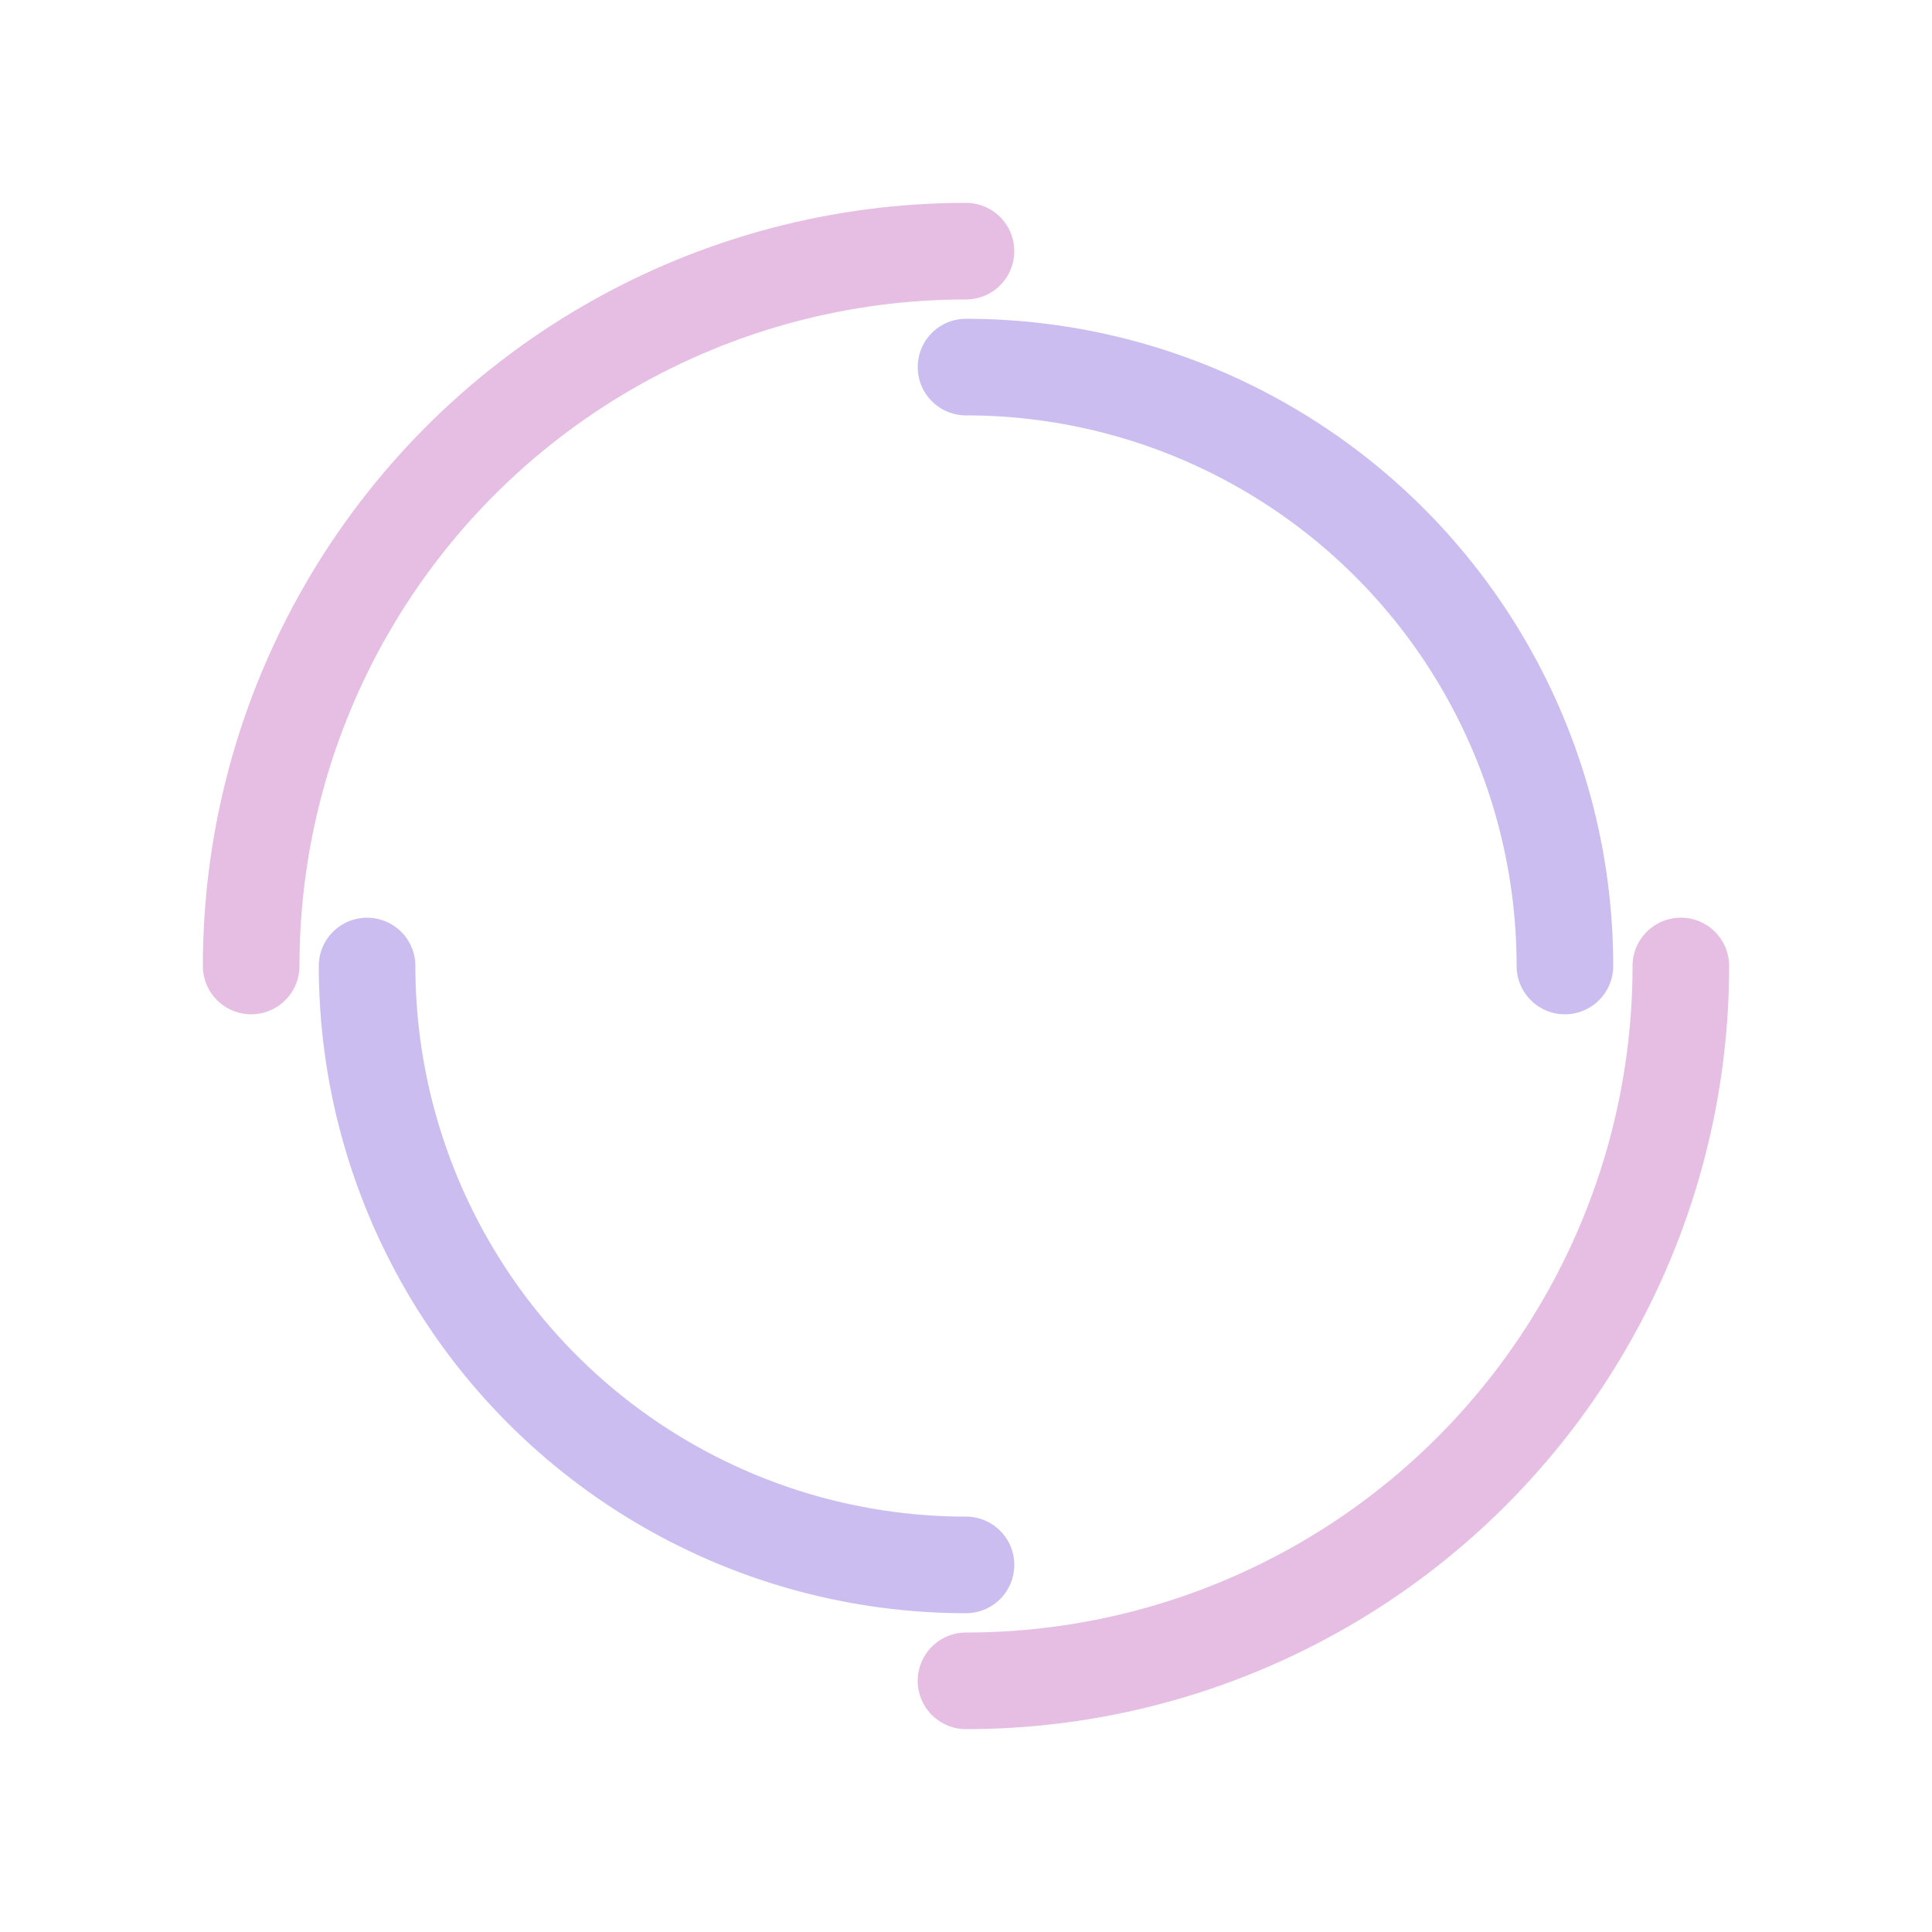 <?xml version="1.0" encoding="utf-8"?><svg xmlns="http://www.w3.org/2000/svg" xmlns:xlink="http://www.w3.org/1999/xlink" style="margin:auto;background:0;display:block;shape-rendering:auto" width="91px" height="91px" viewBox="0 0 100 100" preserveAspectRatio="xMidYMid"><circle cx="50" cy="50" r="37" stroke-width="5" stroke="#e6bee4" stroke-dasharray="58.119 58.119" fill="none" stroke-linecap="round"><animateTransform attributeName="transform" type="rotate" dur="1.408s" repeatCount="indefinite" keyTimes="0;1" values="0 50 50;360 50 50"></animateTransform></circle><circle cx="50" cy="50" r="31" stroke-width="5" stroke="#ccbdf0" stroke-dasharray="48.695 48.695" stroke-dashoffset="48.695" fill="none" stroke-linecap="round"><animateTransform attributeName="transform" type="rotate" dur="1.408s" repeatCount="indefinite" keyTimes="0;1" values="0 50 50;-360 50 50"></animateTransform></circle></svg>